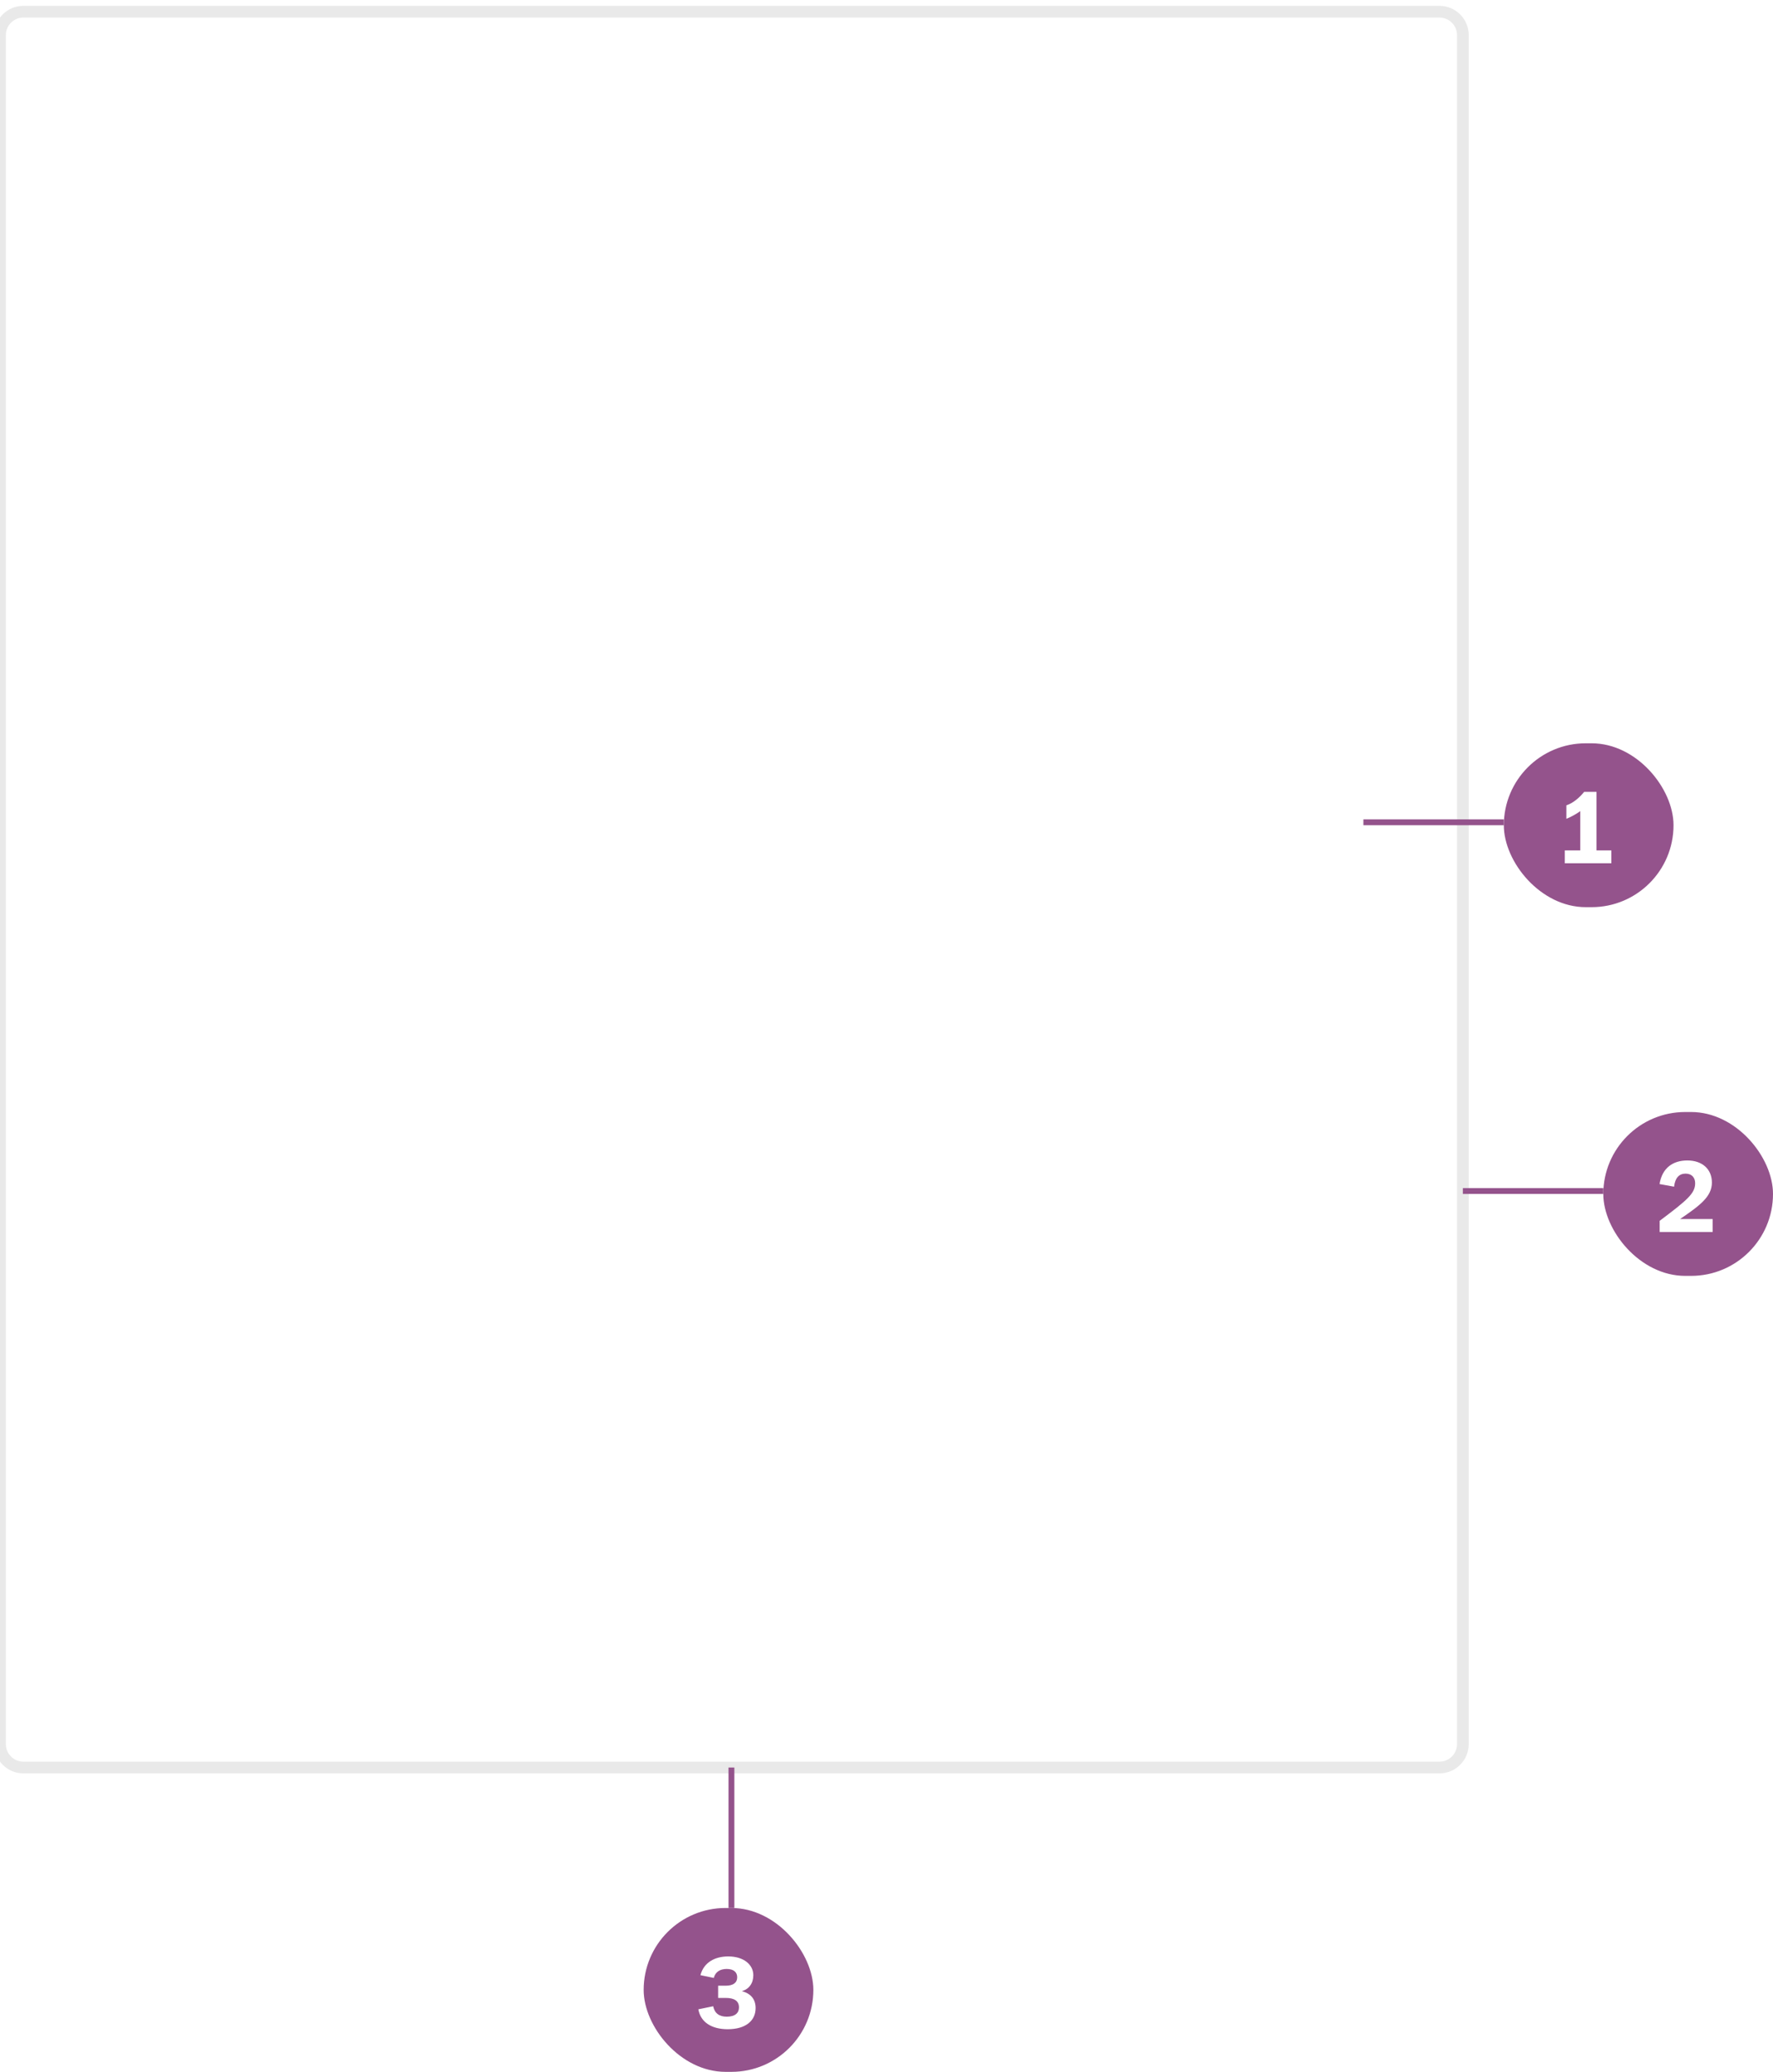 <svg width="303" height="354" viewBox="0 0 303 354" fill="none" xmlns="http://www.w3.org/2000/svg">
<g filter="url(#filter0_d)">
<path d="M0 4C0 1.791 1.791 0 4 0H246C248.209 0 250 1.791 250 4V296C250 298.209 248.209 300 246 300H4C1.791 300 0 298.209 0 296V4Z" fill="white"/>
<path d="M4 1H246V-1H4V1ZM249 4V296H251V4H249ZM246 299H4V301H246V299ZM1 296V4H-1V296H1ZM4 299C2.343 299 1 297.657 1 296H-1C-1 298.761 1.239 301 4 301V299ZM249 296C249 297.657 247.657 299 246 299V301C248.761 301 251 298.761 251 296H249ZM246 1C247.657 1 249 2.343 249 4H251C251 1.239 248.761 -1 246 -1V1ZM4 -1C1.239 -1 -1 1.239 -1 4H1C1 2.343 2.343 1 4 1V-1Z" fill="#E9E9E9"/>
</g>
<line x1="250" y1="203.5" x2="274" y2="203.5" stroke="#94538C"/>
<rect x="274" y="190" width="29" height="28" rx="14" fill="#94538C"/>
<path d="M292.684 210.5V208.286H287.122C290.488 205.982 292.558 204.47 292.558 202.058C292.558 199.736 290.884 198.278 288.364 198.278C285.952 198.278 284.062 199.502 283.612 202.31L286.096 202.76C286.258 201.266 286.96 200.528 288.058 200.528C289.12 200.528 289.696 201.212 289.696 202.166C289.696 203.894 288.4 205.01 283.63 208.592V210.5H292.684Z" fill="white"/>
<line x1="233" y1="140.5" x2="257" y2="140.5" stroke="#94538C"/>
<rect x="257" y="127" width="29" height="28" rx="14" fill="#94538C"/>
<path d="M275.374 147.5V145.304H272.836V135.296H270.73C269.992 136.214 268.894 137.204 267.688 137.6V139.904C268.696 139.49 269.542 138.968 270.064 138.59V145.304H267.418V147.5H275.374Z" fill="white"/>
<line x1="125" y1="302" x2="125" y2="326" stroke="#94538C"/>
<rect x="110" y="326" width="29" height="28" rx="14" fill="#94538C"/>
<path d="M124.364 346.716C127.424 346.716 129.134 345.276 129.134 343.098C129.134 341.604 128.306 340.596 126.776 340.218C128.018 339.858 128.738 338.868 128.738 337.482C128.738 335.7 127.118 334.278 124.454 334.278C122.186 334.278 120.278 335.286 119.702 337.482L121.988 337.95C122.24 336.924 123.068 336.42 124.184 336.42C125.39 336.42 125.984 336.978 125.984 337.842C125.984 338.76 125.318 339.282 124.004 339.282H122.726V341.37H124.04C125.444 341.37 126.29 341.856 126.29 342.99C126.29 343.926 125.642 344.574 124.202 344.574C122.942 344.574 122.132 344.016 121.88 342.792L119.342 343.314C119.738 345.546 121.646 346.716 124.364 346.716Z" fill="white"/>
<defs>
<filter id="filter0_d" x="0" y="0" width="250" height="302" filterUnits="userSpaceOnUse" color-interpolation-filters="sRGB">
<feFlood flood-opacity="0" result="BackgroundImageFix"/>
<feColorMatrix in="SourceAlpha" type="matrix" values="0 0 0 0 0 0 0 0 0 0 0 0 0 0 0 0 0 0 127 0" result="hardAlpha"/>
<feOffset dy="2"/>
<feColorMatrix type="matrix" values="0 0 0 0 0.835 0 0 0 0 0.835 0 0 0 0 0.835 0 0 0 1 0"/>
<feBlend mode="normal" in2="BackgroundImageFix" result="effect1_dropShadow"/>
<feBlend mode="normal" in="SourceGraphic" in2="effect1_dropShadow" result="shape"/>
</filter>
</defs>
</svg>
